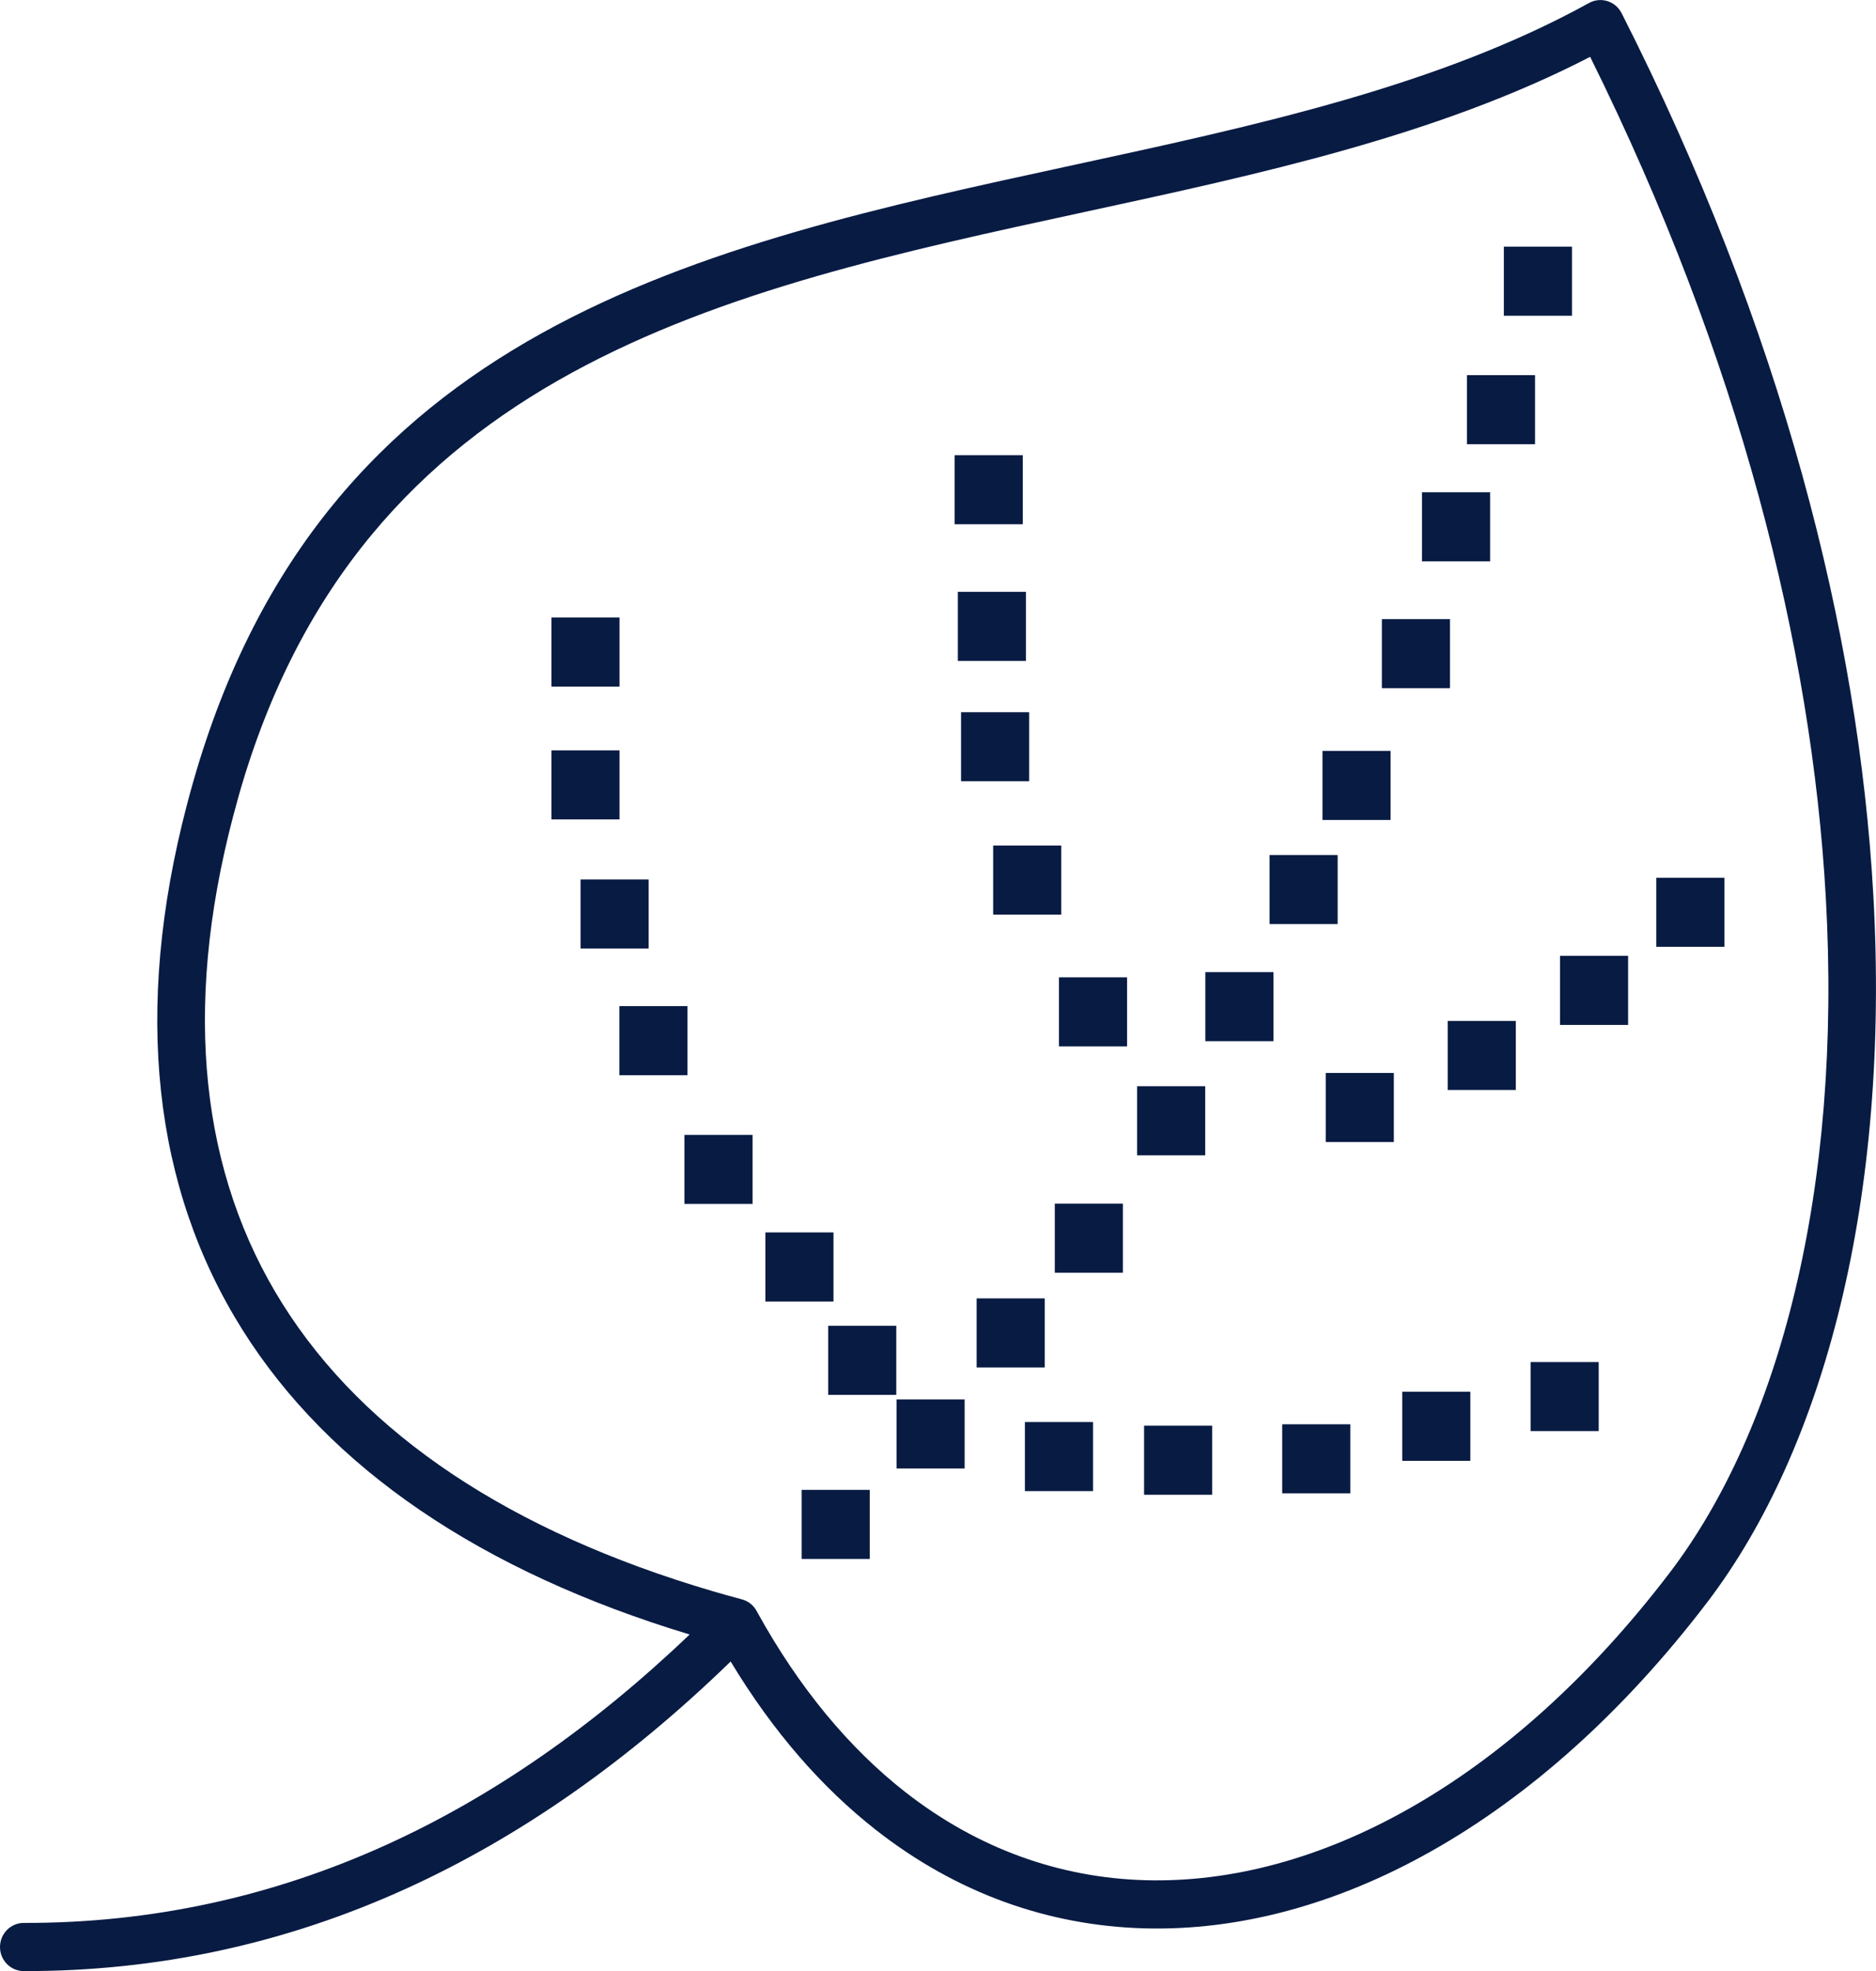 <svg width="59" height="62" viewBox="0 0 59 62" fill="none" xmlns="http://www.w3.org/2000/svg">
<path d="M50.998 0.411C56.036 10.349 58.452 19.886 58.915 28.139C59.453 37.707 57.364 45.582 53.691 50.401C51.051 53.865 48.09 56.492 45.034 58.218C42.042 59.909 38.953 60.74 35.975 60.655C32.975 60.57 30.096 59.557 27.55 57.562C25.856 56.235 24.311 54.473 22.979 52.262C19.747 55.4 16.349 57.779 12.786 59.401C8.957 61.144 4.943 62.009 0.747 62C0.334 62 -0 61.661 -0 61.243C-0 60.825 0.334 60.485 0.747 60.485C4.73 60.494 8.54 59.672 12.176 58.017C15.486 56.511 18.657 54.309 21.689 51.413C15.123 49.425 10.36 46.183 7.626 41.83C4.833 37.384 4.172 31.821 5.883 25.297C5.938 25.083 6.005 24.84 6.084 24.565C10.167 10.298 21.964 7.744 33.762 5.191C39.5 3.949 45.239 2.707 49.975 0.094C50.338 -0.106 50.792 0.029 50.989 0.396L50.998 0.412L50.998 0.411ZM47.296 7.758H49.438V9.931H47.296V7.758ZM46.135 11.8H48.277V13.973H46.135V11.8ZM44.722 15.484H46.864V17.657H44.722V15.484ZM43.46 19.475H45.602V21.647H43.46V19.475ZM41.592 23.619H43.734V25.792H41.592V23.619ZM39.927 26.894H42.069V29.066H39.927V26.894ZM52.09 27.61H54.232V29.782H52.09V27.61ZM49.062 30.066H51.204V32.239H49.062V30.066ZM45.53 32.113H47.672V34.285H45.53V32.113ZM41.694 33.75H43.836V35.922H41.694V33.75ZM37.908 30.578H40.05V32.75H37.908V30.578ZM30.023 14.317H32.166V16.49H30.023V14.317ZM30.124 18.616H32.266V20.788H30.124V18.616ZM30.225 22.402H32.367V24.574H30.225V22.402ZM31.235 26.597H33.377V28.77H31.235V26.597ZM33.304 30.742H35.446V32.914H33.304V30.742ZM35.762 34.167H37.904V36.34H35.762V34.167ZM33.173 37.86H35.315V40.033H33.173V37.86ZM30.715 40.841H32.857V43.013H30.715V40.841ZM48.137 42.843H50.279V45.015H48.137V42.843ZM44.1 43.777H46.242V45.95H44.1V43.777ZM40.325 44.801H42.468V46.973H40.325V44.801ZM35.981 44.845H38.123V47.018H35.981V44.845ZM32.233 44.73H34.376V46.903H32.233V44.73ZM28.196 44.018H30.338V46.191H28.196V44.018ZM25.212 46.863H27.354V49.036H25.212V46.863ZM26.046 41.703H28.188V43.875H26.046V41.703ZM24.071 38.766H26.213V40.939H24.071V38.766ZM21.526 35.697H23.668V37.869H21.526V35.697ZM19.479 31.648H21.621V33.821H19.479V31.648ZM18.258 27.664H20.4V29.837H18.258V27.664ZM17.342 23.603H19.484V25.775H17.342V23.603ZM17.342 19.425H19.484V21.597H17.342V19.425ZM23.77 50.63C23.782 50.65 23.794 50.67 23.805 50.691C25.139 53.112 26.719 54.995 28.464 56.363C30.752 58.155 33.331 59.065 36.016 59.141C38.724 59.218 41.551 58.452 44.307 56.894C47.19 55.265 49.994 52.773 52.508 49.475C55.972 44.93 57.938 37.417 57.421 28.223C56.979 20.354 54.712 11.276 50.01 1.788C45.221 4.263 39.647 5.47 34.073 6.676C22.713 9.135 11.352 11.594 7.52 24.987L7.33 25.683C5.732 31.78 6.324 36.937 8.887 41.016C11.464 45.12 16.051 48.179 22.423 50.053C22.692 50.132 22.997 50.217 23.331 50.307L23.339 50.31L23.34 50.31L23.349 50.313L23.356 50.315L23.367 50.318L23.373 50.32L23.375 50.321L23.384 50.324L23.39 50.326L23.393 50.327L23.402 50.33L23.407 50.332L23.41 50.333L23.419 50.337L23.424 50.339L23.427 50.34L23.436 50.344L23.442 50.346L23.445 50.347L23.453 50.351L23.458 50.354L23.461 50.355L23.47 50.359L23.474 50.362L23.478 50.363L23.486 50.368L23.491 50.37L23.494 50.372L23.502 50.377L23.507 50.379L23.51 50.381L23.518 50.386L23.523 50.388L23.526 50.391L23.535 50.395L23.539 50.398L23.543 50.4L23.551 50.405L23.555 50.408L23.558 50.41L23.566 50.416L23.571 50.419L23.574 50.421L23.581 50.426L23.586 50.43L23.589 50.432L23.596 50.438L23.601 50.441L23.604 50.443L23.611 50.449L23.615 50.453L23.618 50.455L23.625 50.462L23.63 50.465L23.64 50.474L23.645 50.478L23.647 50.48L23.654 50.487L23.658 50.491L23.66 50.493L23.667 50.5L23.672 50.505L23.674 50.507L23.68 50.514L23.685 50.52L23.686 50.521L23.693 50.528L23.698 50.534L23.699 50.535L23.706 50.542L23.711 50.548L23.712 50.55L23.718 50.557L23.723 50.563L23.724 50.565L23.73 50.572L23.735 50.578L23.736 50.58L23.753 50.604L23.757 50.609L23.759 50.612L23.765 50.62L23.768 50.624L23.77 50.628L23.77 50.63Z" fill="#081B43"/>
</svg>
